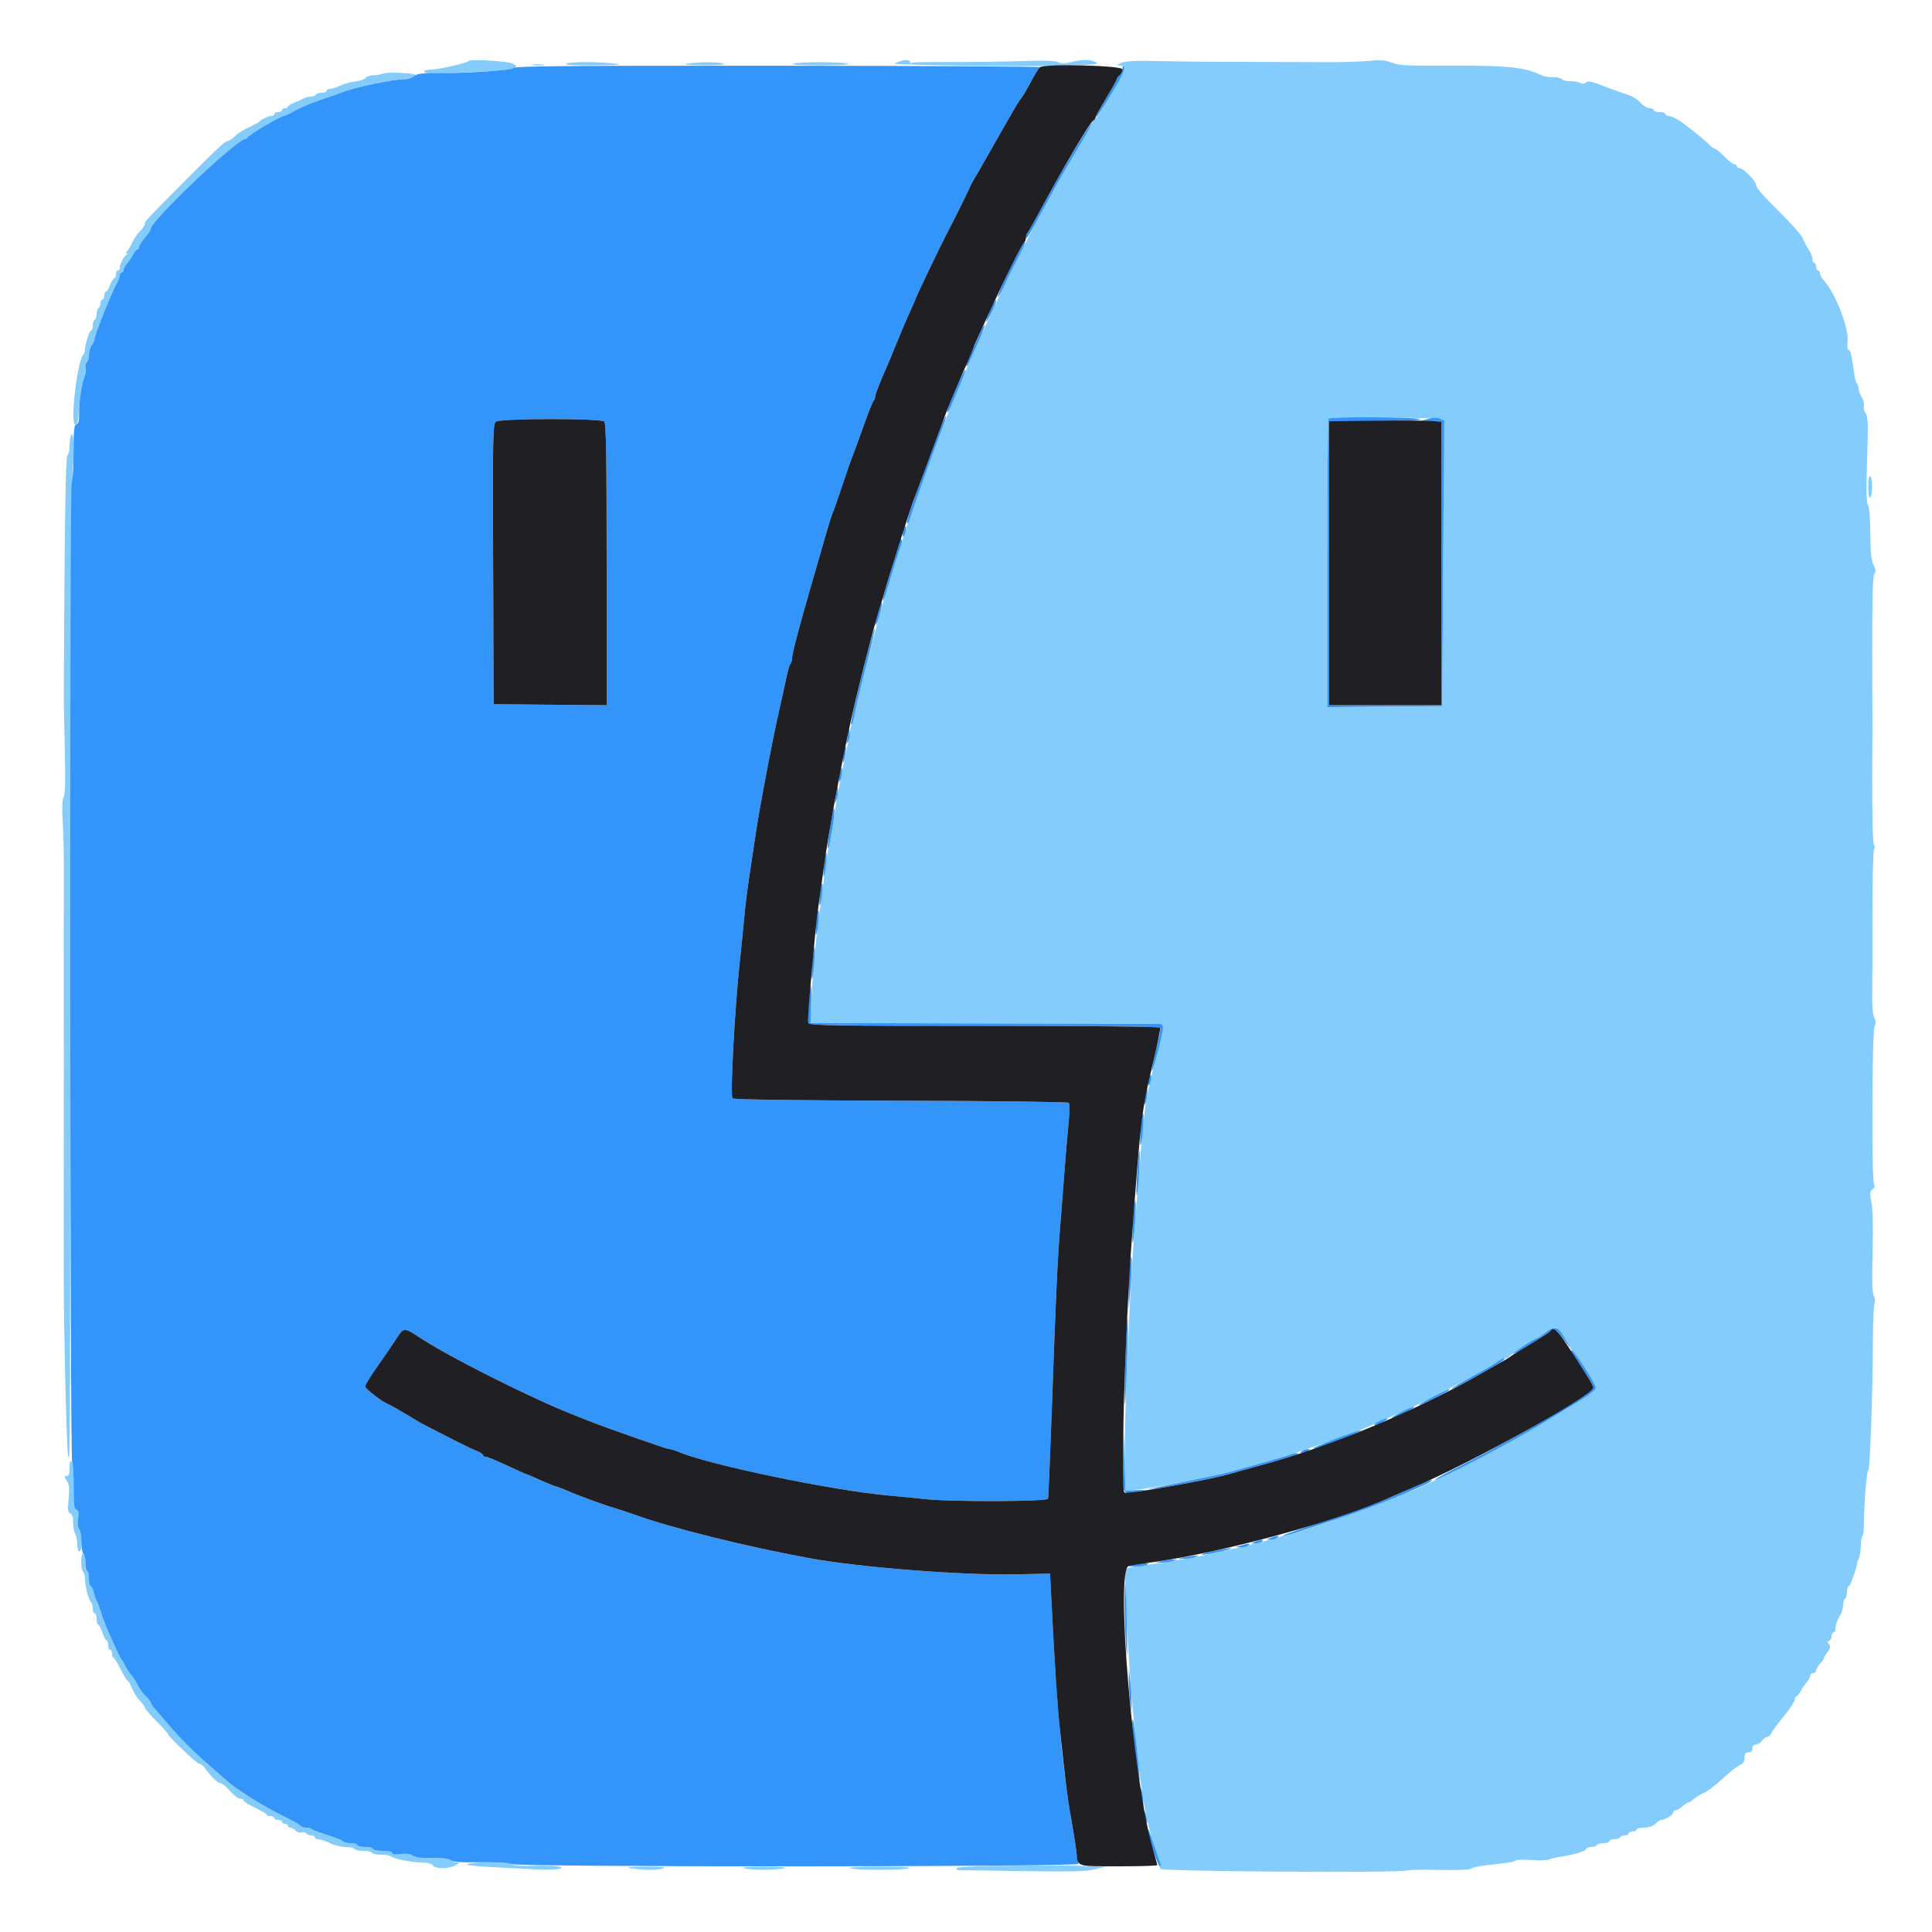 <svg id="svg" version="1.1" xmlns="http://www.w3.org/2000/svg" xmlns:xlink="http://www.w3.org/1999/xlink" width="400" height="400" viewBox="0, 0, 400,400"><g id="svgg"><path id="path0" d="M97.139 12.581 C 96.722 13.020,90.830 14.400,89.373 14.400 C 87.348 14.400,87.260 15.189,89.276 15.263 C 90.224 15.298,91.270 15.281,91.600 15.227 C 91.930 15.172,95.313 15.007,99.117 14.859 C 106.139 14.587,108.373 14.000,105.888 13.080 C 104.712 12.645,97.470 12.232,97.139 12.581 M186.400 12.663 C 186.070 12.773,185.530 12.984,185.200 13.131 C 184.393 13.491,211.565 13.851,220.600 13.600 C 226.626 13.433,227.658 13.318,226.926 12.900 C 225.841 12.279,224.097 12.263,221.752 12.854 C 220.445 13.183,219.708 13.188,219.074 12.872 C 218.547 12.610,216.531 12.495,214.000 12.584 C 208.917 12.762,199.377 12.884,193.447 12.846 C 191.052 12.831,188.937 12.915,188.747 13.033 C 188.556 13.151,188.400 13.057,188.400 12.824 C 188.400 12.387,187.455 12.311,186.400 12.663 M232.179 13.015 C 231.152 13.468,231.113 13.539,231.876 13.568 C 232.358 13.585,232.853 13.761,232.975 13.959 C 233.217 14.351,226.972 24.917,226.370 25.133 C 226.167 25.207,226.000 25.435,226.000 25.640 C 226.000 25.846,225.155 27.406,224.122 29.107 C 222.369 31.994,220.962 34.413,218.485 38.800 C 217.926 39.790,217.113 41.230,216.678 42.000 C 215.927 43.330,209.909 54.938,209.245 56.338 C 209.072 56.702,208.373 58.170,207.692 59.600 C 207.010 61.030,205.712 63.820,204.807 65.800 C 203.902 67.780,203.002 69.694,202.807 70.052 C 202.612 70.411,201.612 72.751,200.584 75.252 C 199.557 77.754,198.398 80.520,198.010 81.400 C 197.622 82.280,196.820 84.260,196.228 85.800 C 195.637 87.340,194.806 89.438,194.382 90.462 C 193.958 91.486,192.431 95.716,190.989 99.862 C 189.547 104.008,188.214 107.760,188.027 108.200 C 187.699 108.971,187.147 110.698,185.596 115.800 C 185.194 117.120,184.384 119.730,183.796 121.600 C 182.525 125.638,182.513 125.681,180.454 133.600 C 178.023 142.949,177.761 144.000,177.218 146.600 C 176.942 147.920,176.566 149.360,176.383 149.800 C 176.200 150.240,175.966 151.230,175.863 152.000 C 175.761 152.770,175.390 154.750,175.040 156.400 C 173.924 161.648,173.069 166.307,172.394 170.800 C 172.147 172.450,171.789 174.430,171.598 175.200 C 171.408 175.970,171.051 178.220,170.805 180.200 C 170.378 183.629,170.028 186.329,169.198 192.600 C 168.752 195.968,167.987 205.588,167.878 209.200 L 167.800 211.800 203.800 211.889 C 223.600 211.938,240.025 211.983,240.300 211.989 C 241.057 212.006,240.927 212.979,239.359 219.035 C 237.133 227.632,236.982 228.609,236.014 240.600 C 235.801 243.240,235.436 247.650,235.202 250.400 C 234.000 264.583,232.701 294.058,232.885 303.000 L 233.000 308.600 234.600 308.498 C 237.619 308.306,251.665 305.653,255.200 304.608 C 256.190 304.315,258.440 303.682,260.200 303.201 C 267.599 301.179,280.078 296.869,285.000 294.636 C 286.100 294.136,288.350 293.136,290.000 292.413 C 293.521 290.870,292.811 291.220,300.282 287.351 C 303.537 285.666,307.343 283.592,308.741 282.743 C 310.138 281.894,311.518 281.200,311.808 281.200 C 312.097 281.200,312.393 281.053,312.467 280.872 C 312.617 280.503,317.419 277.200,317.806 277.200 C 317.943 277.200,318.841 276.660,319.800 276.000 C 320.759 275.340,321.782 274.810,322.072 274.822 C 322.597 274.843,325.200 278.455,325.200 279.162 C 325.200 279.366,325.351 279.593,325.535 279.667 C 326.130 279.903,330.400 286.570,330.400 287.262 C 330.400 287.837,328.833 289.021,325.400 291.040 C 324.960 291.299,321.807 293.196,318.393 295.255 C 311.747 299.265,293.034 308.800,291.811 308.800 C 291.708 308.800,290.673 309.227,289.512 309.748 C 285.422 311.584,274.110 315.629,269.190 317.016 C 267.986 317.355,266.370 317.817,265.600 318.043 C 264.830 318.269,263.570 318.609,262.800 318.800 C 262.030 318.991,260.680 319.347,259.800 319.591 C 258.347 319.995,253.869 321.023,249.200 322.026 C 245.729 322.771,239.737 323.732,235.325 324.251 C 234.183 324.385,233.162 324.722,233.056 324.999 C 232.542 326.337,233.901 348.923,235.222 361.000 C 236.511 372.782,237.236 376.829,239.036 382.288 C 239.778 384.536,240.291 386.618,240.178 386.913 C 239.962 387.477,290.492 387.813,291.400 387.254 C 291.620 387.119,294.548 387.071,297.907 387.147 C 301.540 387.230,304.214 387.126,304.507 386.892 C 304.778 386.675,306.080 386.375,307.400 386.226 C 312.711 385.624,313.414 385.510,313.746 385.196 C 313.936 385.016,315.406 384.968,317.013 385.090 C 318.620 385.211,320.265 385.168,320.667 384.994 C 321.070 384.820,321.850 384.615,322.400 384.538 C 325.290 384.138,328.119 383.354,328.291 382.907 C 328.398 382.628,328.906 382.400,329.419 382.400 C 329.933 382.400,330.464 382.220,330.600 382.000 C 330.736 381.780,331.377 381.600,332.024 381.600 C 332.671 381.600,333.200 381.420,333.200 381.200 C 333.200 380.980,333.639 380.800,334.176 380.800 C 334.713 380.800,335.264 380.620,335.400 380.400 C 335.536 380.180,335.997 380.000,336.424 380.000 C 336.851 380.000,337.200 379.820,337.200 379.600 C 337.200 379.380,337.560 379.200,338.000 379.200 C 338.440 379.200,338.800 379.020,338.800 378.800 C 338.800 378.580,339.486 378.400,340.325 378.400 C 341.296 378.400,342.161 378.110,342.708 377.600 C 343.180 377.160,343.718 376.800,343.904 376.800 C 344.671 376.800,346.394 375.764,346.397 375.300 C 346.399 375.025,346.636 374.800,346.925 374.800 C 347.213 374.800,347.836 374.440,348.308 374.000 C 348.780 373.560,349.320 373.200,349.508 373.200 C 349.696 373.200,350.198 372.878,350.625 372.485 C 351.051 372.092,352.002 371.523,352.737 371.221 C 353.472 370.919,355.182 369.623,356.537 368.341 C 357.892 367.058,359.495 365.783,360.100 365.507 C 360.912 365.136,361.200 364.717,361.200 363.902 C 361.200 363.067,361.394 362.800,362.000 362.800 C 362.533 362.800,362.800 362.533,362.800 362.000 C 362.800 361.500,363.067 361.200,363.512 361.200 C 363.903 361.200,364.483 360.840,364.800 360.400 C 365.117 359.960,365.613 359.600,365.901 359.600 C 366.189 359.600,366.545 359.285,366.692 358.900 C 366.839 358.515,368.003 356.926,369.279 355.370 C 370.556 353.813,371.600 352.238,371.600 351.870 C 371.600 351.501,371.750 351.200,371.932 351.200 C 372.115 351.200,372.520 350.705,372.832 350.100 C 373.145 349.495,373.715 348.651,374.100 348.225 C 374.485 347.798,374.800 347.213,374.800 346.925 C 374.800 346.636,375.070 346.400,375.400 346.400 C 375.730 346.400,376.000 346.164,376.000 345.875 C 376.000 345.587,376.360 344.964,376.800 344.492 C 377.240 344.020,377.604 343.491,377.609 343.317 C 377.614 343.143,377.961 342.553,378.381 342.007 C 378.981 341.226,379.043 340.892,378.672 340.442 C 378.307 340.000,378.314 339.832,378.700 339.702 C 378.975 339.609,379.200 339.188,379.200 338.767 C 379.200 338.345,379.380 338.000,379.600 338.000 C 379.820 338.000,380.000 337.638,380.000 337.195 C 380.000 336.752,380.180 336.032,380.400 335.595 C 380.620 335.158,380.980 334.442,381.200 334.005 C 381.420 333.568,381.600 332.769,381.600 332.229 C 381.600 331.689,381.780 331.136,382.000 331.000 C 382.220 330.864,382.400 330.223,382.400 329.576 C 382.400 328.929,382.567 328.400,382.772 328.400 C 383.075 328.400,384.297 324.977,384.557 323.400 C 384.593 323.180,384.742 322.809,384.888 322.576 C 385.034 322.342,385.196 321.217,385.248 320.076 C 385.300 318.934,385.464 318.000,385.613 318.000 C 385.762 318.000,385.895 316.785,385.910 315.300 C 385.954 310.772,386.463 304.612,386.811 304.395 C 387.169 304.172,387.726 288.396,387.771 277.200 C 387.787 273.350,387.943 269.979,388.118 269.708 C 388.294 269.438,388.224 268.818,387.963 268.330 C 387.621 267.692,387.547 265.203,387.699 259.422 C 387.831 254.420,387.746 250.516,387.476 249.053 C 387.099 247.020,387.128 246.642,387.692 246.230 C 388.123 245.914,388.225 245.563,387.993 245.189 C 387.474 244.349,387.577 213.688,388.103 212.533 C 388.418 211.843,388.401 211.349,388.040 210.675 C 387.738 210.111,387.576 208.374,387.618 206.178 C 387.657 204.210,387.680 196.664,387.671 189.409 C 387.661 182.043,387.814 176.024,388.017 175.780 C 388.237 175.514,388.227 175.187,387.991 174.951 C 387.668 174.628,387.545 165.995,387.660 151.800 C 387.667 150.920,387.655 143.314,387.634 134.898 C 387.607 124.167,387.730 119.380,388.047 118.873 C 388.394 118.318,388.357 117.877,387.886 116.966 C 387.434 116.092,387.261 114.376,387.226 110.419 C 387.196 107.115,387.006 104.848,386.729 104.515 C 386.409 104.129,386.362 101.470,386.564 95.189 C 386.802 87.832,386.754 86.269,386.268 85.576 C 385.949 85.121,385.779 84.400,385.891 83.975 C 386.002 83.549,385.802 82.757,385.446 82.215 C 385.091 81.672,384.800 80.898,384.800 80.494 C 384.800 80.090,384.637 79.589,384.439 79.380 C 384.240 79.171,383.978 78.190,383.857 77.200 C 383.436 73.756,383.110 72.400,382.704 72.400 C 382.454 72.400,382.383 71.745,382.520 70.722 C 382.862 68.171,380.111 60.923,377.827 58.360 C 377.262 57.726,376.800 56.935,376.800 56.603 C 376.800 56.272,376.620 56.000,376.400 56.000 C 376.180 56.000,376.000 55.640,376.000 55.200 C 376.000 54.760,375.820 54.400,375.600 54.400 C 375.380 54.400,375.200 54.023,375.200 53.562 C 375.200 53.101,374.871 52.246,374.470 51.662 C 374.068 51.078,373.512 50.028,373.234 49.330 C 372.955 48.631,370.674 46.060,368.164 43.616 C 365.395 40.921,363.600 38.863,363.600 38.386 C 363.600 37.527,360.951 34.800,360.117 34.800 C 359.832 34.800,359.600 34.620,359.600 34.400 C 359.600 34.180,359.367 34.000,359.081 34.000 C 358.796 34.000,357.859 33.280,357.000 32.400 C 356.141 31.520,355.270 30.800,355.066 30.800 C 354.861 30.800,354.403 30.477,354.047 30.083 C 353.505 29.483,349.626 26.318,348.180 25.297 C 347.099 24.534,345.957 24.000,345.405 24.000 C 345.072 24.000,344.800 23.820,344.800 23.600 C 344.800 23.380,344.260 23.200,343.600 23.200 C 342.940 23.200,342.400 23.020,342.400 22.800 C 342.400 22.580,342.011 22.400,341.536 22.400 C 341.060 22.400,340.205 21.880,339.636 21.244 C 339.066 20.609,337.970 19.903,337.200 19.675 C 336.430 19.448,334.540 18.780,333.000 18.191 C 329.122 16.708,328.863 16.650,328.284 17.130 C 327.961 17.399,327.558 17.418,327.187 17.183 C 326.864 16.979,325.936 16.809,325.124 16.806 C 324.312 16.803,323.536 16.620,323.400 16.400 C 323.264 16.180,322.441 16.000,321.571 16.000 C 320.701 16.000,319.677 15.844,319.295 15.654 C 315.808 13.915,312.167 13.526,300.095 13.600 C 291.461 13.653,289.732 13.564,288.216 12.985 C 286.813 12.449,285.832 12.368,283.521 12.600 C 281.914 12.761,278.260 12.883,275.400 12.870 C 261.046 12.809,257.738 12.799,252.200 12.795 C 248.900 12.794,243.311 12.725,239.779 12.643 C 235.103 12.535,233.039 12.636,232.179 13.015 M117.200 13.200 C 116.801 13.458,118.811 13.570,123.200 13.535 C 128.171 13.495,129.208 13.409,127.400 13.185 C 123.861 12.745,117.889 12.754,117.200 13.200 M142.200 13.200 C 141.139 13.390,142.284 13.496,145.600 13.515 C 148.717 13.533,150.299 13.414,149.800 13.200 C 148.854 12.794,144.470 12.794,142.200 13.200 M164.200 13.200 C 163.712 13.410,165.976 13.539,170.000 13.532 C 173.888 13.525,176.189 13.389,175.600 13.200 C 174.253 12.769,165.204 12.769,164.200 13.200 M110.505 13.487 C 111.114 13.579,112.014 13.577,112.505 13.482 C 112.997 13.387,112.500 13.311,111.400 13.314 C 110.300 13.317,109.897 13.395,110.505 13.487 M79.400 15.204 C 78.960 15.391,78.037 15.556,77.349 15.572 C 76.661 15.587,75.893 15.847,75.643 16.149 C 75.392 16.450,74.403 16.786,73.445 16.894 C 72.487 17.002,71.112 17.385,70.390 17.745 C 69.668 18.105,68.745 18.400,68.339 18.400 C 67.932 18.400,67.600 18.580,67.600 18.800 C 67.600 19.020,67.161 19.200,66.624 19.200 C 66.087 19.200,65.536 19.380,65.400 19.600 C 65.264 19.820,64.801 20.000,64.371 20.000 C 63.941 20.000,63.277 20.168,62.895 20.374 C 62.513 20.579,61.615 20.983,60.900 21.271 C 60.185 21.560,59.600 21.931,59.600 22.098 C 59.600 22.264,59.330 22.400,59.000 22.400 C 58.670 22.400,58.400 22.580,58.400 22.800 C 58.400 23.020,58.040 23.200,57.600 23.200 C 57.160 23.200,56.800 23.380,56.800 23.600 C 56.800 23.820,56.528 24.000,56.195 24.000 C 55.592 24.000,53.981 24.775,53.600 25.249 C 53.490 25.386,52.552 25.882,51.515 26.352 C 50.478 26.822,49.181 27.655,48.633 28.203 C 48.085 28.751,47.420 29.200,47.155 29.200 C 46.602 29.200,45.055 30.647,37.686 38.057 C 30.080 45.706,30.000 45.792,30.000 46.339 C 30.000 46.613,29.559 47.278,29.019 47.817 C 28.480 48.356,27.724 49.473,27.340 50.299 C 26.956 51.124,26.452 51.932,26.221 52.094 C 25.959 52.277,25.951 52.392,26.200 52.400 C 26.467 52.408,26.467 52.510,26.200 52.706 C 25.612 53.138,24.800 54.697,24.800 55.395 C 24.800 55.728,24.620 56.000,24.400 56.000 C 24.180 56.000,24.000 56.360,24.000 56.800 C 24.000 57.240,23.854 57.600,23.675 57.600 C 23.496 57.600,23.102 58.230,22.800 59.000 C 22.498 59.770,22.104 60.400,21.925 60.400 C 21.746 60.400,21.600 60.760,21.600 61.200 C 21.600 61.640,21.420 62.000,21.200 62.000 C 20.980 62.000,20.800 62.349,20.800 62.776 C 20.800 63.203,20.620 63.664,20.400 63.800 C 20.180 63.936,20.000 64.476,20.000 65.000 C 20.000 65.524,19.820 66.064,19.600 66.200 C 19.380 66.336,19.200 66.887,19.200 67.424 C 19.200 67.961,19.064 68.400,18.897 68.400 C 18.545 68.400,17.600 71.250,17.600 72.314 C 17.600 72.713,17.445 73.211,17.255 73.420 C 15.911 74.901,14.421 88.329,15.647 87.915 C 16.004 87.795,16.223 87.034,16.265 85.764 C 16.350 83.174,16.975 79.264,17.515 77.943 C 17.753 77.362,17.854 76.527,17.739 76.088 C 17.624 75.649,17.726 75.169,17.965 75.022 C 18.204 74.874,18.406 74.178,18.413 73.476 C 18.420 72.774,18.690 71.851,19.013 71.424 C 19.336 70.996,19.600 70.382,19.600 70.058 C 19.600 69.342,23.051 60.719,24.070 58.888 C 24.471 58.166,24.800 57.311,24.800 56.988 C 24.800 56.665,24.980 56.400,25.200 56.400 C 25.420 56.400,25.600 56.164,25.600 55.875 C 25.600 55.587,25.915 55.002,26.300 54.575 C 26.685 54.149,27.255 53.305,27.568 52.700 C 27.880 52.095,28.285 51.600,28.468 51.600 C 28.650 51.600,28.800 51.375,28.801 51.100 C 28.801 50.825,29.341 49.970,30.000 49.200 C 30.659 48.430,31.200 47.620,31.203 47.400 C 31.225 45.706,49.010 28.800,50.771 28.800 C 50.970 28.800,51.193 28.639,51.267 28.443 C 51.456 27.936,58.125 24.000,58.795 24.000 C 58.998 24.000,60.028 23.502,61.082 22.894 C 62.137 22.285,64.530 21.283,66.400 20.666 C 68.270 20.048,70.160 19.389,70.600 19.200 C 72.904 18.210,81.233 16.414,83.600 16.398 C 84.936 16.388,86.387 15.829,85.988 15.477 C 85.573 15.111,80.148 14.886,79.400 15.204 M298.400 86.813 C 298.928 87.084,298.976 90.671,298.800 116.660 L 298.600 146.200 286.700 146.306 L 274.800 146.412 274.800 116.673 C 274.800 100.316,274.930 86.803,275.089 86.644 C 275.475 86.258,297.632 86.419,298.400 86.813 M14.700 90.133 C 14.535 90.536,14.400 91.535,14.400 92.353 C 14.400 93.171,14.202 94.038,13.959 94.281 C 13.571 94.669,13.373 107.792,13.211 143.800 C 13.205 145.340,13.299 150.553,13.422 155.384 C 13.581 161.635,13.513 164.416,13.185 165.029 C 12.867 165.622,12.808 167.241,12.995 170.245 C 13.143 172.640,13.252 177.525,13.236 181.100 C 13.198 189.529,13.190 195.596,13.206 205.200 C 13.212 209.490,13.216 215.115,13.214 217.700 C 13.212 220.285,13.211 225.730,13.212 229.800 C 13.216 251.620,13.214 260.629,13.206 264.900 C 13.185 274.902,13.828 301.163,14.100 301.434 C 14.523 301.856,14.483 309.721,14.621 200.400 C 14.690 145.290,14.894 98.670,15.074 96.800 C 15.434 93.042,15.203 88.905,14.700 90.133 M386.800 100.800 C 386.800 102.330,386.950 103.155,387.200 103.000 C 387.420 102.864,387.600 101.874,387.600 100.800 C 387.600 99.726,387.420 98.736,387.200 98.600 C 386.950 98.445,386.800 99.270,386.800 100.800 M14.400 303.920 C 14.400 305.158,14.240 305.600,13.791 305.600 C 13.256 305.600,13.261 305.722,13.832 306.593 C 14.353 307.388,14.428 308.132,14.206 310.337 C 13.978 312.608,14.036 313.128,14.540 313.322 C 14.949 313.479,15.143 314.072,15.129 315.118 C 15.117 315.977,15.308 317.055,15.554 317.513 C 15.799 317.972,16.000 318.989,16.000 319.774 C 16.000 320.558,16.180 321.200,16.400 321.200 C 17.088 321.200,17.015 317.357,16.310 316.498 C 16.075 316.211,16.009 315.305,16.156 314.388 C 16.352 313.160,16.272 312.726,15.816 312.551 C 15.332 312.365,15.224 311.448,15.246 307.718 C 15.263 304.886,15.105 302.945,14.837 302.677 C 14.521 302.361,14.400 302.706,14.400 303.920 M16.800 323.376 C 16.800 324.353,16.980 325.264,17.200 325.400 C 17.420 325.536,17.603 326.312,17.606 327.124 C 17.612 328.564,18.377 331.311,18.926 331.859 C 19.077 332.010,19.200 332.553,19.200 333.067 C 19.200 333.580,19.380 334.000,19.600 334.000 C 19.820 334.000,20.000 334.540,20.000 335.200 C 20.000 335.860,20.151 336.400,20.336 336.400 C 20.521 336.400,20.910 337.120,21.200 338.000 C 21.490 338.880,21.879 339.600,22.064 339.600 C 22.249 339.600,22.400 340.050,22.400 340.600 C 22.400 341.150,22.580 341.600,22.800 341.600 C 23.020 341.600,23.200 341.960,23.200 342.400 C 23.200 342.840,23.335 343.203,23.500 343.207 C 23.665 343.210,24.334 344.290,24.986 345.607 C 25.639 346.923,26.294 348.000,26.443 348.000 C 26.592 348.000,26.995 348.704,27.339 349.564 C 27.683 350.425,28.423 351.586,28.982 352.146 C 29.542 352.706,30.000 353.336,30.000 353.547 C 30.000 353.758,31.080 355.027,32.400 356.368 C 33.720 357.708,34.800 358.911,34.800 359.041 C 34.800 359.512,40.814 365.200,41.312 365.200 C 41.593 365.200,42.088 365.580,42.412 366.044 C 43.552 367.681,45.127 369.200,45.684 369.200 C 45.994 369.200,46.867 369.916,47.624 370.791 C 48.381 371.666,49.315 372.386,49.700 372.391 C 50.085 372.396,50.400 372.565,50.400 372.766 C 50.400 372.967,51.480 373.642,52.800 374.265 C 54.120 374.889,55.200 375.534,55.200 375.699 C 55.200 375.865,55.560 376.000,56.000 376.000 C 56.440 376.000,56.800 376.180,56.800 376.400 C 56.800 376.620,57.160 376.800,57.600 376.800 C 58.040 376.800,58.400 376.980,58.400 377.200 C 58.400 377.420,58.670 377.600,59.000 377.600 C 59.330 377.600,59.600 377.780,59.600 378.000 C 59.600 378.220,59.848 378.400,60.151 378.400 C 60.454 378.400,60.929 378.674,61.207 379.009 C 61.487 379.346,62.030 379.517,62.423 379.393 C 62.813 379.269,63.248 379.355,63.390 379.584 C 63.531 379.813,63.997 380.000,64.424 380.000 C 64.851 380.000,65.200 380.180,65.200 380.400 C 65.200 380.620,65.526 380.800,65.925 380.800 C 66.324 380.800,67.395 381.160,68.306 381.600 C 69.216 382.040,70.679 382.400,71.557 382.400 C 72.435 382.400,73.264 382.580,73.400 382.800 C 73.536 383.020,74.346 383.200,75.200 383.200 C 76.054 383.200,76.864 383.380,77.000 383.600 C 77.136 383.820,78.011 384.000,78.944 384.000 C 79.877 384.000,80.811 384.161,81.020 384.357 C 81.559 384.864,85.320 385.600,87.371 385.600 C 88.422 385.600,89.298 385.836,89.600 386.200 C 90.242 386.973,92.774 386.975,94.254 386.202 C 95.208 385.705,95.263 385.605,94.580 385.602 C 94.129 385.601,93.538 385.378,93.267 385.107 C 92.946 384.786,91.640 384.636,89.511 384.677 C 87.293 384.719,85.995 384.562,85.459 384.186 C 84.927 383.814,84.102 383.711,82.935 383.871 C 81.767 384.031,81.200 383.960,81.200 383.654 C 81.200 383.376,80.426 383.200,79.200 383.200 C 78.100 383.200,77.200 383.020,77.200 382.800 C 77.200 382.580,76.480 382.400,75.600 382.400 C 74.720 382.400,74.000 382.220,74.000 382.000 C 74.000 381.780,73.381 381.600,72.624 381.600 C 71.867 381.600,71.143 381.431,71.016 381.226 C 70.888 381.020,69.483 380.451,67.892 379.962 C 66.301 379.473,64.829 378.922,64.620 378.737 C 64.411 378.551,63.841 378.400,63.353 378.400 C 62.866 378.400,62.407 378.259,62.333 378.086 C 62.260 377.914,60.850 377.099,59.200 376.275 C 54.025 373.691,49.164 370.643,46.600 368.374 C 45.940 367.790,43.828 365.926,41.908 364.233 C 39.987 362.540,37.219 359.769,35.758 358.077 C 34.296 356.385,32.673 354.507,32.150 353.903 C 31.628 353.300,31.200 352.657,31.200 352.473 C 31.200 352.290,30.738 351.706,30.174 351.176 C 29.610 350.646,28.881 349.649,28.554 348.960 C 28.227 348.271,27.654 347.369,27.280 346.954 C 26.906 346.539,26.330 345.660,26.001 345.000 C 25.671 344.340,25.302 343.710,25.180 343.600 C 25.058 343.490,24.672 342.770,24.323 342.000 C 23.974 341.230,23.232 339.610,22.674 338.400 C 22.116 337.190,21.349 335.210,20.969 334.000 C 20.589 332.790,20.146 331.620,19.985 331.400 C 19.824 331.180,19.567 330.415,19.414 329.700 C 19.262 328.985,18.971 328.400,18.768 328.400 C 18.566 328.400,18.400 327.680,18.400 326.800 C 18.400 325.920,18.206 325.200,17.970 325.200 C 17.733 325.200,17.572 324.705,17.612 324.100 C 17.732 322.277,17.621 321.600,17.200 321.600 C 16.980 321.600,16.800 322.399,16.800 323.376 M99.600 385.582 C 94.928 385.863,96.026 386.284,102.200 386.579 C 104.620 386.694,108.490 386.897,110.800 387.028 C 113.321 387.171,115.400 387.104,116.000 386.859 C 117.138 386.394,114.095 386.153,109.148 386.315 C 107.419 386.372,106.097 386.194,105.348 385.804 C 104.717 385.474,104.020 385.238,103.800 385.279 C 103.580 385.320,101.690 385.456,99.600 385.582 M205.700 386.309 C 201.021 386.375,198.000 386.571,198.000 386.809 C 198.000 387.024,198.225 387.197,198.500 387.194 C 198.775 387.190,204.670 387.278,211.600 387.389 C 221.493 387.547,224.716 387.472,226.600 387.036 L 229.000 386.482 225.600 386.350 C 221.285 386.184,215.438 386.171,205.700 386.309 M130.800 386.820 C 133.164 387.241,136.397 387.231,137.400 386.800 C 137.904 386.583,136.500 386.464,133.600 386.478 C 130.015 386.495,129.397 386.571,130.800 386.820 M154.000 386.800 C 154.550 386.976,156.440 387.120,158.200 387.120 C 159.960 387.120,161.850 386.976,162.400 386.800 C 163.010 386.605,161.369 386.480,158.200 386.480 C 155.031 386.480,153.390 386.605,154.000 386.800 M176.000 386.800 C 177.348 387.232,187.195 387.232,188.200 386.800 C 188.685 386.591,186.247 386.461,182.000 386.468 C 177.912 386.475,175.416 386.613,176.000 386.800 " stroke="none" fill="#83ccfb" fill-rule="evenodd"></path><path id="path1" d="M106.306 14.083 C 106.141 14.578,95.901 15.224,89.098 15.169 C 87.156 15.153,86.220 15.323,85.770 15.773 C 85.425 16.118,84.481 16.402,83.671 16.404 C 81.268 16.410,72.953 18.188,70.600 19.200 C 70.160 19.389,68.270 20.048,66.400 20.666 C 64.530 21.283,62.137 22.285,61.082 22.894 C 60.028 23.502,58.998 24.000,58.795 24.000 C 58.125 24.000,51.456 27.936,51.267 28.443 C 51.193 28.639,50.970 28.800,50.771 28.800 C 49.010 28.800,31.225 45.706,31.203 47.400 C 31.200 47.620,30.659 48.430,30.000 49.200 C 29.341 49.970,28.801 50.825,28.801 51.100 C 28.800 51.375,28.650 51.600,28.468 51.600 C 28.285 51.600,27.880 52.095,27.568 52.700 C 27.255 53.305,26.685 54.149,26.300 54.575 C 25.915 55.002,25.600 55.587,25.600 55.875 C 25.600 56.164,25.420 56.400,25.200 56.400 C 24.980 56.400,24.800 56.665,24.800 56.988 C 24.800 57.311,24.471 58.166,24.070 58.888 C 23.051 60.719,19.600 69.342,19.600 70.058 C 19.600 70.382,19.336 70.996,19.013 71.424 C 18.690 71.851,18.420 72.774,18.413 73.476 C 18.406 74.178,18.204 74.874,17.965 75.022 C 17.726 75.169,17.624 75.649,17.739 76.088 C 17.854 76.527,17.753 77.362,17.515 77.943 C 16.897 79.456,16.303 83.478,16.370 85.708 C 16.410 87.071,16.256 87.681,15.827 87.845 C 15.335 88.034,15.228 89.068,15.226 93.642 C 15.224 96.704,15.057 99.522,14.853 99.905 C 14.386 100.783,14.471 301.991,14.939 302.721 C 15.123 303.007,15.261 305.285,15.246 307.782 C 15.224 311.455,15.333 312.365,15.816 312.551 C 16.272 312.726,16.352 313.160,16.156 314.388 C 15.990 315.421,16.073 316.206,16.388 316.585 C 16.657 316.909,16.870 318.121,16.861 319.277 C 16.852 320.434,17.045 321.504,17.289 321.655 C 17.534 321.806,17.705 322.666,17.670 323.565 C 17.635 324.464,17.784 325.200,18.003 325.200 C 18.221 325.200,18.400 325.920,18.400 326.800 C 18.400 327.680,18.566 328.400,18.768 328.400 C 18.971 328.400,19.262 328.985,19.414 329.700 C 19.567 330.415,19.824 331.180,19.985 331.400 C 20.146 331.620,20.589 332.790,20.969 334.000 C 21.349 335.210,22.116 337.190,22.674 338.400 C 23.232 339.610,23.974 341.230,24.323 342.000 C 24.672 342.770,25.058 343.490,25.180 343.600 C 25.302 343.710,25.671 344.340,26.001 345.000 C 26.330 345.660,26.906 346.539,27.280 346.954 C 27.654 347.369,28.227 348.271,28.554 348.960 C 28.881 349.649,29.610 350.646,30.174 351.176 C 30.738 351.706,31.200 352.290,31.200 352.473 C 31.200 352.657,31.628 353.300,32.150 353.903 C 32.673 354.507,34.296 356.385,35.758 358.077 C 37.219 359.769,39.987 362.540,41.908 364.233 C 43.828 365.926,45.940 367.790,46.600 368.374 C 49.164 370.643,54.025 373.691,59.200 376.275 C 60.850 377.099,62.260 377.914,62.333 378.086 C 62.407 378.259,62.866 378.400,63.353 378.400 C 63.841 378.400,64.411 378.551,64.620 378.737 C 64.829 378.922,66.301 379.473,67.892 379.962 C 69.483 380.451,70.888 381.020,71.016 381.226 C 71.143 381.431,71.867 381.600,72.624 381.600 C 73.381 381.600,74.000 381.780,74.000 382.000 C 74.000 382.220,74.720 382.400,75.600 382.400 C 76.480 382.400,77.200 382.580,77.200 382.800 C 77.200 383.020,78.100 383.200,79.200 383.200 C 80.426 383.200,81.200 383.376,81.200 383.654 C 81.200 383.960,81.767 384.031,82.935 383.871 C 84.102 383.711,84.927 383.814,85.459 384.186 C 85.994 384.561,87.288 384.719,89.472 384.677 C 91.606 384.636,92.907 384.791,93.320 385.134 C 93.780 385.515,95.426 385.626,99.545 385.554 C 103.362 385.487,105.324 385.605,105.708 385.923 C 106.517 386.595,223.741 386.552,223.326 385.881 C 223.169 385.627,222.979 384.694,222.903 383.809 C 222.828 382.924,222.494 380.670,222.162 378.800 C 219.969 366.458,218.883 354.907,217.665 331.000 L 217.400 325.800 210.600 325.942 C 199.158 326.182,178.073 324.535,167.419 322.570 C 154.021 320.099,139.089 316.375,131.200 313.537 C 129.990 313.102,128.190 312.508,127.200 312.217 C 124.947 311.555,119.457 309.544,117.600 308.700 C 116.830 308.350,115.750 307.939,115.200 307.787 C 114.650 307.635,113.062 306.990,111.672 306.355 C 110.282 305.720,109.058 305.200,108.953 305.200 C 108.848 305.200,107.040 304.390,104.935 303.400 C 102.831 302.410,100.860 301.600,100.555 301.600 C 100.250 301.600,100.000 301.442,100.000 301.249 C 100.000 301.055,99.415 300.673,98.700 300.398 C 97.985 300.124,95.960 299.162,94.200 298.260 C 92.440 297.359,90.190 296.207,89.200 295.701 C 88.210 295.195,87.130 294.622,86.800 294.427 C 86.470 294.232,85.030 293.372,83.600 292.516 C 82.170 291.659,80.703 290.845,80.339 290.707 C 79.069 290.223,75.600 287.520,75.600 287.014 C 75.600 286.733,76.730 284.905,78.110 282.952 C 79.491 280.998,81.231 278.455,81.978 277.300 C 83.632 274.739,83.585 274.741,87.241 277.152 C 91.181 279.751,101.241 285.037,110.000 289.110 C 114.943 291.409,115.272 291.550,121.584 294.067 C 125.228 295.520,137.996 300.000,138.493 300.000 C 138.828 300.000,139.799 300.294,140.651 300.653 C 146.948 303.308,172.314 308.578,183.800 309.617 C 186.440 309.856,190.040 310.207,191.800 310.397 C 197.106 310.971,216.796 310.895,216.979 310.300 C 217.064 310.025,217.439 301.160,217.811 290.600 C 218.619 267.706,218.959 260.457,219.576 253.000 C 219.831 249.920,220.201 245.150,220.399 242.400 C 220.597 239.650,220.955 235.435,221.194 233.034 C 221.437 230.590,221.477 228.517,221.284 228.324 C 221.094 228.134,205.437 227.939,186.489 227.890 C 164.164 227.832,151.905 227.659,151.656 227.400 C 151.135 226.857,152.162 208.035,153.239 198.400 C 153.473 196.310,153.817 192.890,154.005 190.800 C 154.334 187.131,154.782 183.638,155.568 178.600 C 155.774 177.280,156.136 174.850,156.372 173.200 C 157.146 167.788,159.867 153.438,161.377 146.800 C 161.903 144.490,162.557 141.520,162.831 140.200 C 163.105 138.880,163.480 137.629,163.664 137.420 C 163.849 137.211,164.000 136.671,164.000 136.220 C 163.999 135.294,165.621 129.172,168.295 120.000 C 169.290 116.590,170.536 112.270,171.064 110.400 C 171.593 108.530,172.193 106.640,172.399 106.200 C 172.605 105.760,173.518 103.150,174.428 100.400 C 175.338 97.650,176.312 94.860,176.593 94.200 C 176.874 93.540,177.865 90.840,178.795 88.200 C 179.726 85.560,180.647 83.229,180.843 83.020 C 181.040 82.811,181.200 82.391,181.200 82.087 C 181.200 81.626,182.383 78.636,184.004 75.000 C 184.200 74.560,185.015 72.580,185.815 70.600 C 186.615 68.620,187.794 65.862,188.435 64.472 C 189.076 63.082,189.600 61.881,189.600 61.805 C 189.600 61.565,194.788 50.723,196.110 48.200 C 197.816 44.943,200.259 40.021,200.775 38.800 C 201.008 38.250,201.380 37.530,201.602 37.200 C 201.824 36.870,203.020 34.800,204.261 32.600 C 205.501 30.400,207.142 27.520,207.907 26.200 C 208.672 24.880,209.654 23.170,210.090 22.400 C 210.525 21.630,211.114 20.730,211.399 20.400 C 211.685 20.070,212.582 18.541,213.393 17.003 C 214.204 15.464,215.073 14.079,215.322 13.924 C 215.572 13.770,191.183 13.629,161.125 13.611 C 117.493 13.586,106.440 13.681,106.306 14.083 M232.400 14.271 C 232.400 14.728,232.130 15.326,231.800 15.600 C 231.470 15.874,231.200 16.233,231.200 16.398 C 231.200 16.563,230.201 18.362,228.981 20.396 C 227.760 22.431,226.839 24.173,226.934 24.267 C 227.029 24.362,228.481 22.148,230.161 19.348 C 232.237 15.887,233.085 14.125,232.808 13.848 C 232.531 13.571,232.400 13.706,232.400 14.271 M222.528 30.900 C 218.806 37.184,217.720 39.110,214.799 44.600 C 213.862 46.360,212.939 47.971,212.748 48.180 C 212.557 48.389,212.402 48.839,212.405 49.180 C 212.410 49.838,213.128 48.666,216.065 43.200 C 217.069 41.330,218.254 39.170,218.697 38.400 C 219.140 37.630,220.119 35.920,220.873 34.600 C 221.627 33.280,223.089 30.808,224.122 29.107 C 225.155 27.406,226.000 25.846,226.000 25.640 C 226.000 25.435,226.225 25.176,226.500 25.065 C 226.775 24.954,226.806 24.849,226.570 24.832 C 226.333 24.814,224.514 27.545,222.528 30.900 M209.075 55.662 C 207.576 58.754,206.443 61.376,206.556 61.489 C 206.669 61.603,207.245 60.639,207.835 59.348 C 208.954 56.899,209.019 56.767,210.823 53.290 C 212.210 50.617,212.451 49.995,212.087 50.020 C 211.929 50.031,210.574 52.570,209.075 55.662 M205.012 64.212 C 203.687 67.208,203.944 67.466,205.365 64.565 C 205.967 63.334,206.364 62.231,206.247 62.114 C 206.130 61.997,205.574 62.941,205.012 64.212 M203.023 68.557 C 202.681 69.351,202.113 70.675,201.762 71.500 C 201.411 72.325,200.847 73.591,200.510 74.314 C 200.172 75.037,199.985 75.718,200.094 75.827 C 200.203 75.936,200.526 75.435,200.811 74.713 C 201.096 73.991,201.938 72.073,202.683 70.452 C 203.428 68.830,203.949 67.416,203.842 67.309 C 203.735 67.201,203.366 67.763,203.023 68.557 M198.810 78.501 C 198.301 79.656,197.452 81.566,196.925 82.748 C 196.397 83.929,196.028 85.085,196.106 85.317 C 196.183 85.548,196.489 85.122,196.786 84.369 C 197.083 83.616,197.639 82.280,198.022 81.400 C 199.500 77.999,200.005 76.672,199.873 76.540 C 199.797 76.464,199.319 77.347,198.810 78.501 M194.391 89.273 C 192.895 93.136,190.559 99.492,189.785 101.800 C 189.490 102.680,188.878 104.464,188.423 105.766 C 187.969 107.067,187.684 108.217,187.789 108.323 C 187.895 108.428,188.067 108.264,188.171 107.957 C 190.314 101.669,193.821 91.875,194.793 89.462 C 195.488 87.736,195.972 86.239,195.868 86.135 C 195.764 86.031,195.099 87.443,194.391 89.273 M275.067 86.667 C 274.920 86.813,274.800 100.316,274.800 116.673 L 274.800 146.412 286.700 146.306 L 298.600 146.200 298.800 116.646 L 299.000 87.092 298.135 86.698 C 297.564 86.437,296.750 86.442,295.735 86.711 L 294.200 87.117 296.300 87.159 L 298.400 87.200 298.400 116.600 L 298.400 146.000 286.800 146.000 L 275.200 146.000 275.200 116.600 L 275.200 87.200 284.600 87.200 C 290.600 87.200,294.000 87.055,294.000 86.800 C 294.000 86.351,275.513 86.220,275.067 86.667 M125.120 87.280 C 125.485 87.645,125.600 94.766,125.600 116.886 L 125.600 146.012 113.900 145.906 L 102.200 145.800 102.096 116.800 C 102.000 89.892,102.041 87.764,102.673 87.300 C 103.626 86.599,124.421 86.581,125.120 87.280 M187.029 109.829 C 186.881 110.415,186.851 110.984,186.961 111.094 C 187.071 111.204,187.281 110.815,187.429 110.229 C 187.576 109.642,187.606 109.073,187.496 108.963 C 187.386 108.853,187.176 109.242,187.029 109.829 M186.400 111.639 C 186.400 111.734,185.590 114.416,184.600 117.600 C 183.610 120.784,182.814 123.661,182.832 123.994 C 182.870 124.738,182.827 124.860,184.602 119.000 C 185.401 116.360,186.247 113.699,186.481 113.087 C 186.716 112.475,186.793 111.860,186.654 111.721 C 186.514 111.581,186.400 111.544,186.400 111.639 M182.244 125.300 C 182.172 125.575,181.908 126.443,181.656 127.228 C 181.105 128.953,181.093 130.196,181.640 128.825 C 182.144 127.564,182.765 124.800,182.545 124.800 C 182.451 124.800,182.316 125.025,182.244 125.300 M179.608 135.100 C 177.577 142.911,176.011 149.744,176.206 149.939 C 176.423 150.156,176.578 149.643,177.216 146.600 C 177.493 145.280,177.973 143.210,178.284 142.000 C 180.472 133.478,181.226 130.293,181.090 130.157 C 181.004 130.070,180.337 132.295,179.608 135.100 M175.659 151.200 C 175.620 151.750,175.489 152.650,175.367 153.200 C 175.176 154.062,175.208 154.102,175.597 153.491 C 175.846 153.102,175.977 152.202,175.889 151.491 C 175.764 150.487,175.713 150.422,175.659 151.200 M174.640 156.040 C 174.493 156.957,174.452 157.785,174.547 157.880 C 174.642 157.976,174.846 157.310,175.000 156.400 C 175.154 155.490,175.196 154.662,175.093 154.560 C 174.990 154.457,174.787 155.123,174.640 156.040 M173.822 160.222 C 173.672 161.025,173.638 161.772,173.748 161.882 C 173.858 161.992,174.072 161.425,174.222 160.622 C 174.373 159.819,174.406 159.073,174.296 158.963 C 174.186 158.853,173.973 159.419,173.822 160.222 M173.264 163.050 C 173.229 163.518,173.105 164.508,172.989 165.250 C 172.796 166.486,172.815 166.517,173.208 165.614 C 173.445 165.072,173.568 164.082,173.483 163.414 C 173.391 162.697,173.302 162.548,173.264 163.050 M171.889 170.964 C 171.504 173.361,171.272 175.406,171.375 175.508 C 171.578 175.711,171.693 175.211,172.414 170.991 C 172.678 169.447,172.826 167.828,172.742 167.395 C 172.659 166.961,172.275 168.567,171.889 170.964 M170.629 178.829 C 170.476 180.179,170.433 181.366,170.533 181.467 C 170.634 181.567,170.844 180.547,171.000 179.200 C 171.156 177.853,171.199 176.666,171.095 176.562 C 170.991 176.458,170.781 177.478,170.629 178.829 M169.785 184.985 C 169.630 186.223,169.593 187.327,169.703 187.437 C 169.813 187.547,170.030 186.623,170.185 185.385 C 170.339 184.146,170.376 183.043,170.266 182.933 C 170.156 182.823,169.939 183.746,169.785 184.985 M169.040 190.531 C 168.869 192.034,168.821 193.354,168.932 193.465 C 169.211 193.744,169.717 189.481,169.515 188.553 C 169.425 188.139,169.211 189.029,169.040 190.531 M168.196 198.909 C 168.043 200.541,167.991 202.219,168.080 202.638 C 168.170 203.057,168.379 201.806,168.546 199.858 C 168.712 197.909,168.764 196.231,168.661 196.128 C 168.558 196.025,168.349 197.276,168.196 198.909 M167.431 207.799 C 167.277 209.889,167.263 211.779,167.400 211.999 C 167.562 212.262,180.084 212.400,203.800 212.400 C 226.263 212.400,240.042 212.544,240.188 212.781 C 240.318 212.990,239.960 214.991,239.393 217.226 C 238.827 219.461,238.427 221.480,238.504 221.712 C 238.662 222.186,240.801 213.791,240.800 212.700 C 240.800 212.315,240.575 211.995,240.300 211.989 C 240.025 211.983,223.600 211.938,203.800 211.889 L 167.800 211.800 167.944 207.900 C 168.128 202.908,167.795 202.842,167.431 207.799 M237.829 223.429 C 237.681 224.015,237.651 224.584,237.761 224.694 C 237.871 224.804,238.081 224.415,238.229 223.829 C 238.376 223.242,238.406 222.673,238.296 222.563 C 238.186 222.453,237.976 222.842,237.829 223.429 M237.054 226.754 C 236.900 227.718,236.858 228.591,236.961 228.694 C 237.230 228.963,237.715 226.145,237.507 225.522 C 237.412 225.236,237.208 225.790,237.054 226.754 M236.220 233.318 C 236.045 235.253,235.998 236.931,236.114 237.048 C 236.397 237.330,236.930 231.533,236.710 230.562 C 236.616 230.143,236.395 231.383,236.220 233.318 M235.460 242.340 C 235.288 245.057,235.231 247.364,235.333 247.467 C 235.589 247.723,236.119 239.639,235.927 238.400 C 235.842 237.850,235.631 239.623,235.460 242.340 M234.595 252.538 C 234.438 254.842,234.394 256.969,234.497 257.264 C 234.600 257.559,234.820 255.765,234.987 253.278 C 235.154 250.792,235.198 248.665,235.085 248.552 C 234.973 248.439,234.752 250.233,234.595 252.538 M233.900 261.959 C 233.735 263.366,233.625 265.976,233.656 267.759 L 233.713 271.000 234.062 266.600 C 234.479 261.349,234.363 258.013,233.900 261.959 M233.007 280.878 C 232.852 285.345,232.787 289.720,232.864 290.600 C 232.941 291.480,233.152 287.909,233.332 282.663 C 233.513 277.418,233.577 273.044,233.475 272.942 C 233.373 272.840,233.162 276.411,233.007 280.878 M319.800 276.000 C 318.920 276.642,318.062 277.175,317.894 277.184 C 317.500 277.205,313.200 280.055,313.200 280.295 C 313.200 280.529,316.353 278.697,319.352 276.719 C 322.131 274.887,321.972 274.863,323.820 277.400 C 325.528 279.743,325.517 279.360,323.800 276.694 C 322.396 274.513,321.946 274.435,319.800 276.000 M325.342 279.900 C 325.445 280.065,326.541 281.716,327.776 283.569 C 329.011 285.421,329.958 287.131,329.880 287.369 C 329.499 288.536,313.648 297.820,302.521 303.393 C 299.264 305.023,296.828 306.367,297.106 306.379 C 297.976 306.415,313.541 298.258,319.200 294.800 C 322.170 292.985,324.960 291.291,325.400 291.035 C 328.684 289.124,330.400 287.838,330.400 287.287 C 330.400 286.542,325.960 279.616,325.476 279.606 C 325.298 279.603,325.238 279.735,325.342 279.900 M310.000 281.964 C 309.450 282.371,307.065 283.745,304.700 285.019 C 302.336 286.292,300.480 287.414,300.577 287.511 C 300.765 287.699,309.655 282.857,311.000 281.834 C 311.440 281.499,311.620 281.225,311.400 281.225 C 311.180 281.225,310.550 281.558,310.000 281.964 M297.000 289.031 C 295.460 289.810,294.020 290.635,293.800 290.865 C 293.580 291.095,294.885 290.542,296.700 289.637 C 298.515 288.732,300.000 287.903,300.000 287.796 C 300.000 287.510,300.041 287.493,297.000 289.031 M290.000 292.400 C 288.790 293.039,287.980 293.557,288.200 293.550 C 288.895 293.530,293.429 291.262,292.800 291.250 C 292.470 291.243,291.210 291.761,290.000 292.400 M285.470 294.279 C 284.848 294.605,284.426 294.959,284.532 295.065 C 284.638 295.171,285.416 294.893,286.262 294.447 C 287.108 294.000,287.530 293.646,287.200 293.660 C 286.870 293.674,286.091 293.952,285.470 294.279 M232.486 301.313 C 232.389 309.779,232.273 309.483,235.439 308.841 L 237.400 308.444 235.200 308.522 L 233.000 308.600 232.786 301.200 L 232.573 293.800 232.486 301.313 M276.458 297.911 C 273.741 298.935,271.688 299.829,271.897 299.899 C 272.300 300.033,277.388 298.218,280.400 296.865 C 283.510 295.468,281.597 295.976,276.458 297.911 M269.600 300.400 C 269.067 300.745,269.067 300.788,269.600 300.788 C 269.930 300.788,270.470 300.613,270.800 300.400 C 271.333 300.055,271.333 300.012,270.800 300.012 C 270.470 300.012,269.930 300.187,269.600 300.400 M266.895 301.214 C 266.397 301.414,263.967 302.137,261.495 302.821 C 259.023 303.505,256.190 304.306,255.200 304.602 C 254.210 304.898,250.700 305.678,247.400 306.336 C 244.100 306.994,240.500 307.720,239.400 307.949 L 237.400 308.365 239.400 308.160 C 241.899 307.903,252.782 305.726,255.200 304.999 C 256.190 304.701,259.430 303.794,262.400 302.982 C 267.685 301.539,269.728 300.808,268.400 300.838 C 268.070 300.845,267.393 301.014,266.895 301.214 M292.400 308.004 C 285.848 310.945,283.747 311.739,273.800 315.034 C 268.960 316.637,265.246 317.960,265.546 317.974 C 265.847 317.988,266.927 317.732,267.946 317.405 C 276.612 314.622,279.159 313.764,283.000 312.333 C 285.420 311.432,288.120 310.377,289.000 309.989 C 289.880 309.600,291.770 308.798,293.200 308.204 C 295.641 307.192,297.065 306.348,296.180 306.439 C 295.971 306.461,294.270 307.165,292.400 308.004 M263.000 318.400 L 262.200 318.744 263.000 318.766 C 263.440 318.778,264.070 318.613,264.400 318.400 C 265.195 317.886,264.196 317.886,263.000 318.400 M259.800 319.200 L 259.000 319.544 259.800 319.566 C 260.240 319.578,260.870 319.413,261.200 319.200 C 261.995 318.686,260.996 318.686,259.800 319.200 M256.800 320.000 L 255.800 320.320 256.800 320.354 C 257.350 320.373,258.070 320.213,258.400 320.000 C 259.164 319.506,258.342 319.506,256.800 320.000 M251.200 321.126 C 249.550 321.476,248.474 321.821,248.809 321.893 C 249.144 321.965,250.854 321.677,252.609 321.253 C 256.453 320.325,255.417 320.231,251.200 321.126 M245.200 322.400 L 243.800 322.695 245.200 322.719 C 245.970 322.733,246.960 322.589,247.400 322.400 L 248.200 322.056 247.400 322.081 C 246.960 322.094,245.970 322.238,245.200 322.400 M240.400 323.200 L 239.000 323.495 240.400 323.507 C 241.170 323.515,242.250 323.376,242.800 323.200 L 243.800 322.880 242.800 322.893 C 242.250 322.900,241.170 323.038,240.400 323.200 M234.800 324.000 L 233.400 324.295 235.000 324.319 C 235.880 324.333,236.960 324.189,237.400 324.000 C 238.442 323.552,236.926 323.552,234.800 324.000 M232.845 332.833 C 232.869 335.565,233.028 339.510,233.197 341.600 C 233.391 344.004,233.429 342.241,233.300 336.800 C 233.188 332.070,233.030 328.125,232.948 328.033 C 232.867 327.942,232.820 330.102,232.845 332.833 M233.704 347.600 C 233.695 348.810,233.821 350.880,233.985 352.200 L 234.282 354.600 234.294 352.600 C 234.301 351.500,234.175 349.430,234.014 348.000 L 233.722 345.400 233.704 347.600 M234.399 356.900 C 234.397 358.512,235.736 368.798,235.923 368.610 C 236.127 368.407,234.768 356.000,234.542 356.000 C 234.464 356.000,234.399 356.405,234.399 356.900 M236.063 370.600 C 236.054 371.040,236.195 372.120,236.377 373.000 L 236.708 374.600 236.714 373.200 C 236.717 372.430,236.576 371.350,236.400 370.800 C 236.141 369.991,236.077 369.953,236.063 370.600 M236.868 375.400 C 236.862 375.840,237.011 376.560,237.200 377.000 C 237.638 378.019,237.638 376.968,237.200 375.600 C 236.943 374.796,236.877 374.757,236.868 375.400 M237.600 379.062 C 237.600 379.956,239.791 386.400,240.095 386.400 C 240.300 386.400,240.372 386.175,240.257 385.900 C 240.142 385.625,239.566 383.915,238.977 382.100 C 238.028 379.175,237.600 378.232,237.600 379.062 " stroke="none" fill="#3394fa" fill-rule="evenodd"></path><path id="path2" d="M215.334 13.909 C 215.078 14.072,214.204 15.464,213.393 17.003 C 212.582 18.541,211.685 20.070,211.399 20.400 C 211.114 20.730,210.525 21.630,210.090 22.400 C 209.654 23.170,208.672 24.880,207.907 26.200 C 207.142 27.520,205.501 30.400,204.261 32.600 C 203.020 34.800,201.824 36.870,201.602 37.200 C 201.380 37.530,201.008 38.250,200.775 38.800 C 200.259 40.021,197.816 44.943,196.110 48.200 C 194.788 50.723,189.600 61.565,189.600 61.805 C 189.600 61.881,189.076 63.082,188.435 64.472 C 187.794 65.862,186.615 68.620,185.815 70.600 C 185.015 72.580,184.200 74.560,184.004 75.000 C 182.383 78.636,181.200 81.626,181.200 82.087 C 181.200 82.391,181.040 82.811,180.843 83.020 C 180.647 83.229,179.726 85.560,178.795 88.200 C 177.865 90.840,176.874 93.540,176.593 94.200 C 176.312 94.860,175.338 97.650,174.428 100.400 C 173.518 103.150,172.605 105.760,172.399 106.200 C 172.193 106.640,171.593 108.530,171.064 110.400 C 170.536 112.270,169.290 116.590,168.295 120.000 C 165.621 129.172,163.999 135.294,164.000 136.220 C 164.000 136.671,163.849 137.211,163.664 137.420 C 163.480 137.629,163.105 138.880,162.831 140.200 C 162.557 141.520,161.903 144.490,161.377 146.800 C 159.867 153.438,157.146 167.788,156.372 173.200 C 156.136 174.850,155.774 177.280,155.568 178.600 C 154.782 183.638,154.334 187.131,154.005 190.800 C 153.817 192.890,153.473 196.310,153.239 198.400 C 152.162 208.035,151.135 226.857,151.656 227.400 C 151.905 227.659,164.164 227.832,186.489 227.890 C 205.437 227.939,221.094 228.134,221.284 228.324 C 221.477 228.517,221.437 230.590,221.194 233.034 C 220.955 235.435,220.597 239.650,220.399 242.400 C 220.201 245.150,219.831 249.920,219.576 253.000 C 218.959 260.457,218.619 267.706,217.811 290.600 C 217.439 301.160,217.064 310.025,216.979 310.300 C 216.796 310.895,197.106 310.971,191.800 310.397 C 190.040 310.207,186.440 309.856,183.800 309.617 C 172.314 308.578,146.948 303.308,140.651 300.653 C 139.799 300.294,138.828 300.000,138.493 300.000 C 137.996 300.000,125.228 295.520,121.584 294.067 C 115.272 291.550,114.943 291.409,110.000 289.110 C 101.241 285.037,91.181 279.751,87.241 277.152 C 83.585 274.741,83.632 274.739,81.978 277.300 C 81.231 278.455,79.491 280.998,78.110 282.952 C 76.730 284.905,75.600 286.733,75.600 287.014 C 75.600 287.520,79.069 290.223,80.339 290.707 C 80.703 290.845,82.170 291.659,83.600 292.516 C 85.030 293.372,86.470 294.232,86.800 294.427 C 87.130 294.622,88.210 295.195,89.200 295.701 C 90.190 296.207,92.440 297.359,94.200 298.260 C 95.960 299.162,97.985 300.124,98.700 300.398 C 99.415 300.673,100.000 301.055,100.000 301.249 C 100.000 301.442,100.250 301.600,100.555 301.600 C 100.860 301.600,102.831 302.410,104.935 303.400 C 107.040 304.390,108.848 305.200,108.953 305.200 C 109.058 305.200,110.282 305.720,111.672 306.355 C 113.062 306.990,114.650 307.635,115.200 307.787 C 115.750 307.939,116.830 308.350,117.600 308.700 C 119.457 309.544,124.947 311.555,127.200 312.217 C 128.190 312.508,129.990 313.102,131.200 313.537 C 139.089 316.375,154.021 320.099,167.419 322.570 C 178.073 324.535,199.158 326.182,210.600 325.942 L 217.400 325.800 217.665 331.000 C 218.361 344.658,218.916 353.077,219.458 358.200 C 220.718 370.106,221.004 372.279,222.162 378.800 C 222.494 380.670,222.828 382.924,222.903 383.809 C 223.131 386.482,222.854 386.400,231.624 386.400 C 236.011 386.400,239.600 386.291,239.600 386.158 C 239.600 386.025,239.172 384.450,238.649 382.658 C 234.579 368.721,230.865 324.857,233.700 324.210 C 234.195 324.097,236.580 323.724,239.000 323.382 C 253.569 321.320,277.011 314.898,287.800 310.014 C 288.240 309.814,290.580 308.808,293.000 307.778 C 304.735 302.780,329.284 289.195,329.880 287.370 C 330.004 286.988,328.088 283.878,323.676 277.300 C 322.340 275.309,321.516 274.765,321.030 275.552 C 320.910 275.746,319.054 276.958,316.906 278.246 C 314.758 279.534,312.910 280.681,312.800 280.794 C 312.580 281.020,312.294 281.188,306.902 284.256 C 292.850 292.251,275.474 299.492,261.000 303.384 C 258.800 303.976,256.190 304.703,255.200 305.000 C 250.661 306.362,233.504 309.435,232.816 309.010 C 231.940 308.469,232.892 276.042,234.372 256.000 C 236.179 231.509,236.403 229.644,238.629 220.468 C 239.607 216.435,240.305 212.970,240.180 212.768 C 240.045 212.548,225.341 212.400,203.764 212.400 C 173.086 212.400,167.542 212.315,167.360 211.839 C 167.170 211.344,167.587 205.944,168.800 193.200 C 168.999 191.110,169.352 188.140,169.585 186.600 C 169.817 185.060,170.194 182.360,170.421 180.600 C 171.509 172.176,174.775 154.865,177.176 144.800 C 179.054 136.926,181.776 126.612,182.402 125.000 C 182.572 124.560,182.924 123.390,183.184 122.400 C 183.851 119.858,188.308 105.801,189.209 103.400 C 189.621 102.300,191.156 98.160,192.620 94.200 C 195.881 85.379,196.471 83.836,197.365 81.800 C 197.751 80.920,198.487 79.210,199.001 78.000 C 199.514 76.790,200.309 74.947,200.767 73.904 C 201.225 72.862,201.600 71.933,201.600 71.840 C 201.600 71.747,202.253 70.260,203.052 68.536 C 203.851 66.811,205.213 63.870,206.080 62.000 C 208.808 56.113,211.788 50.205,212.100 50.067 C 212.265 49.993,212.400 49.624,212.400 49.247 C 212.400 48.869,212.557 48.389,212.748 48.180 C 212.939 47.971,213.863 46.360,214.801 44.600 C 219.667 35.470,225.777 25.098,226.426 24.867 C 226.632 24.793,226.800 24.575,226.800 24.382 C 226.800 24.189,227.790 22.381,229.000 20.364 C 230.210 18.348,231.200 16.563,231.200 16.398 C 231.200 16.233,231.470 15.874,231.800 15.600 C 232.130 15.326,232.400 14.764,232.400 14.351 C 232.400 13.564,216.523 13.152,215.334 13.909 M102.673 87.300 C 102.041 87.764,102.000 89.892,102.096 116.800 L 102.200 145.800 113.900 145.906 L 125.600 146.012 125.600 116.886 C 125.600 94.766,125.485 87.645,125.120 87.280 C 124.421 86.581,103.626 86.599,102.673 87.300 M284.500 87.107 L 275.200 87.214 275.200 116.607 L 275.200 146.000 286.800 146.000 L 298.400 146.000 298.400 116.637 L 298.400 87.274 296.100 87.137 C 294.835 87.062,289.615 87.048,284.500 87.107 " stroke="none" fill="#201f24" fill-rule="evenodd"></path></g></svg>
